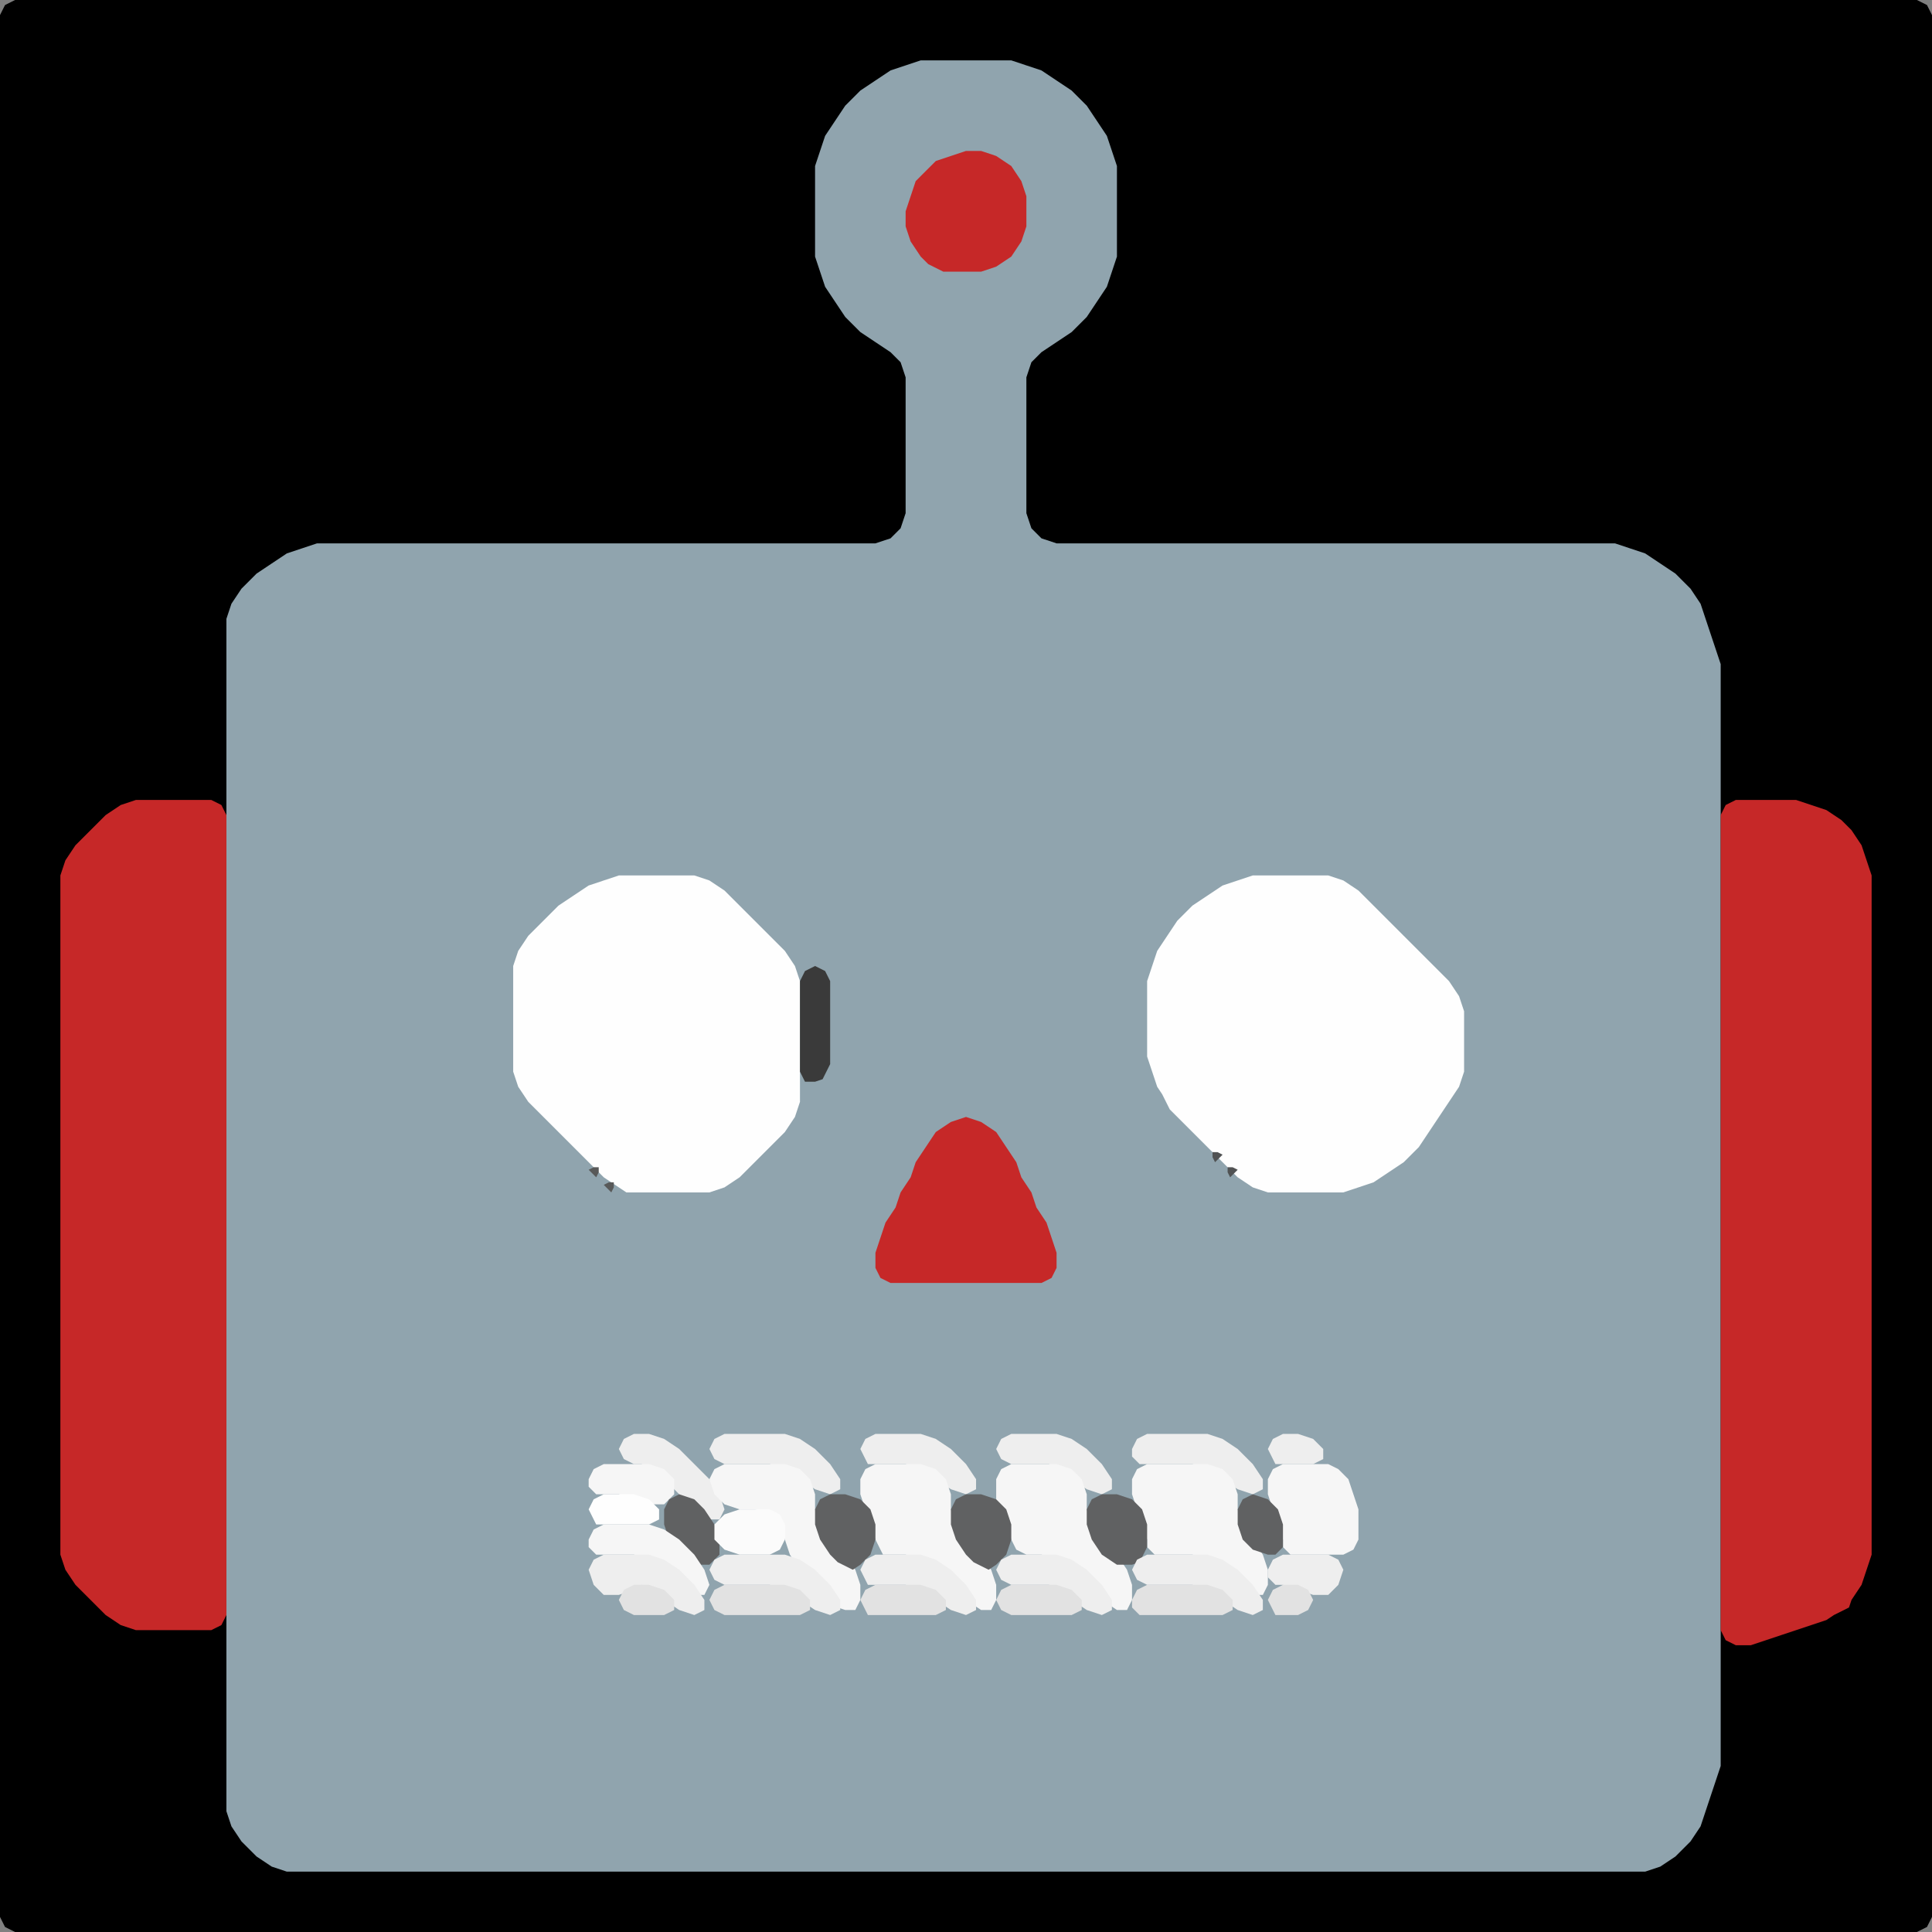<?xml version="1.0" encoding="UTF-8" standalone="no"?>
<!DOCTYPE svg PUBLIC "-//W3C//DTD SVG 1.1//EN"
"http://www.w3.org/Graphics/SVG/1.1/DTD/svg11.dtd">
<svg width="128" height="128" xmlns="http://www.w3.org/2000/svg" version="1.1">
<rect width="100%" height="100%" fill="#808080" stroke="none"/>
<path d="M 88.5 128.0 L 89.0 128.0 L 90.0 128.0 L 91.0 128.0 L 92.0 128.0 L 93.0 128.0 L 94.0 128.0 L 95.0 128.0 L 96.0 128.0 L 97.0 128.0 L 98.0 128.0 L 99.0 128.0 L 100.0 128.0 L 101.0 128.0 L 102.0 128.0 L 103.0 128.0 L 104.0 128.0 L 105.0 128.0 L 106.0 128.0 L 107.0 128.0 L 108.0 128.0 L 109.0 128.0 L 110.0 128.0 L 111.0 128.0 L 112.0 128.0 L 113.0 128.0 L 114.0 128.0 L 115.0 128.0 L 116.0 128.0 L 117.0 128.0 L 118.0 128.0 L 119.0 128.0 L 120.0 128.0 L 121.0 128.0 L 122.0 128.0 L 123.0 128.0 L 124.0 128.0 L 125.0 128.0 L 126.0 128.0 L 127.0 128.0 L 127.667 127.667 L 128.0 127.0 L 128.0 126.0 L 128.0 125.0 L 128.0 124.0 L 128.0 123.0 L 128.0 122.0 L 128.0 121.0 L 128.0 120.0 L 128.0 119.0 L 128.0 118.0 L 128.0 117.0 L 128.0 116.0 L 128.0 115.0 L 128.0 114.0 L 128.0 113.0 L 128.0 112.0 L 128.0 111.0 L 128.0 110.0 L 128.0 109.0 L 128.0 108.0 L 128.0 107.0 L 128.0 106.0 L 128.0 105.0 L 128.0 104.0 L 128.0 103.0 L 128.0 102.0 L 128.0 101.0 L 128.0 100.0 L 128.0 99.0 L 128.0 98.0 L 128.0 97.0 L 128.0 96.0 L 128.0 95.0 L 128.0 94.0 L 128.0 93.0 L 128.0 92.0 L 128.0 91.0 L 128.0 90.0 L 128.0 89.0 L 128.0 88.0 L 128.0 87.0 L 128.0 86.0 L 128.0 85.0 L 128.0 84.0 L 128.0 83.0 L 128.0 82.0 L 128.0 81.0 L 128.0 80.0 L 128.0 79.0 L 128.0 78.0 L 128.0 77.0 L 128.0 76.0 L 128.0 75.0 L 128.0 74.0 L 128.0 73.0 L 128.0 72.0 L 128.0 71.0 L 128.0 70.0 L 128.0 69.0 L 128.0 68.0 L 128.0 67.0 L 128.0 66.0 L 128.0 65.0 L 128.0 64.0 L 128.0 63.0 L 128.0 62.0 L 128.0 61.0 L 128.0 60.0 L 128.0 59.0 L 128.0 58.0 L 128.0 57.0 L 128.0 56.0 L 128.0 55.0 L 128.0 54.0 L 128.0 53.0 L 128.0 52.0 L 128.0 51.0 L 128.0 50.0 L 128.0 49.0 L 128.0 48.0 L 128.0 47.0 L 128.0 46.0 L 128.0 45.0 L 128.0 44.0 L 128.0 43.0 L 128.0 42.0 L 128.0 41.0 L 128.0 40.0 L 128.0 39.0 L 128.0 38.0 L 128.0 37.0 L 128.0 36.0 L 128.0 35.0 L 128.0 34.0 L 128.0 33.0 L 128.0 32.0 L 128.0 31.0 L 128.0 30.0 L 128.0 29.0 L 128.0 28.0 L 128.0 27.0 L 128.0 26.0 L 128.0 25.0 L 128.0 24.0 L 128.0 23.0 L 128.0 22.0 L 128.0 21.0 L 128.0 20.0 L 128.0 19.0 L 128.0 18.0 L 128.0 17.0 L 128.0 16.0 L 128.0 15.0 L 128.0 14.0 L 128.0 13.0 L 128.0 12.0 L 128.0 11.0 L 128.0 10.0 L 128.0 9.0 L 128.0 8.0 L 128.0 7.0 L 128.0 6.0 L 128.0 5.0 L 128.0 4.0 L 128.0 3.0 L 128.0 2.0 L 128.0 1.0 L 127.667 0.333 L 127.0 0.0 L 126.0 0.0 L 125.0 0.0 L 124.0 0.0 L 123.0 0.0 L 122.0 0.0 L 121.0 0.0 L 120.0 0.0 L 119.0 0.0 L 118.0 0.0 L 117.0 0.0 L 116.0 0.0 L 115.0 0.0 L 114.0 0.0 L 113.0 0.0 L 112.0 0.0 L 111.0 0.0 L 110.0 0.0 L 109.0 0.0 L 108.0 0.0 L 107.0 0.0 L 106.0 0.0 L 105.0 0.0 L 104.0 0.0 L 103.0 0.0 L 102.0 0.0 L 101.0 0.0 L 100.0 0.0 L 99.0 0.0 L 98.0 0.0 L 97.0 0.0 L 96.0 0.0 L 95.0 0.0 L 94.0 0.0 L 93.0 0.0 L 92.0 0.0 L 91.0 0.0 L 90.0 0.0 L 89.0 0.0 L 88.0 0.0 L 87.0 0.0 L 86.0 0.0 L 85.0 0.0 L 84.0 0.0 L 83.0 0.0 L 82.0 0.0 L 81.0 0.0 L 80.0 0.0 L 79.0 0.0 L 78.0 0.0 L 77.0 0.0 L 76.0 0.0 L 75.0 0.0 L 74.0 0.0 L 73.0 0.0 L 72.0 0.0 L 71.0 0.0 L 70.0 0.0 L 69.0 0.0 L 68.0 0.0 L 67.0 0.0 L 66.0 0.0 L 65.0 0.0 L 64.0 0.0 L 63.0 0.0 L 62.0 0.0 L 61.0 0.0 L 60.0 0.0 L 59.0 0.0 L 58.0 0.0 L 57.0 0.0 L 56.0 0.0 L 55.0 0.0 L 54.0 0.0 L 53.0 0.0 L 52.0 0.0 L 51.0 0.0 L 50.0 0.0 L 49.0 0.0 L 48.0 0.0 L 47.0 0.0 L 46.0 0.0 L 45.0 0.0 L 44.0 0.0 L 43.0 0.0 L 42.0 0.0 L 41.0 0.0 L 40.0 0.0 L 39.0 0.0 L 38.0 0.0 L 37.0 0.0 L 36.0 0.0 L 35.0 0.0 L 34.0 0.0 L 33.0 0.0 L 32.0 0.0 L 31.0 0.0 L 30.0 0.0 L 29.0 0.0 L 28.0 0.0 L 27.0 0.0 L 26.0 0.0 L 25.0 0.0 L 24.0 0.0 L 23.0 0.0 L 22.0 0.0 L 21.0 0.0 L 20.0 0.0 L 19.0 0.0 L 18.0 0.0 L 17.0 0.0 L 16.0 0.0 L 15.0 0.0 L 14.0 0.0 L 13.0 0.0 L 12.0 0.0 L 11.0 0.0 L 10.0 0.0 L 9.0 0.0 L 8.0 0.0 L 7.0 0.0 L 6.0 0.0 L 5.0 0.0 L 4.0 0.0 L 3.0 0.0 L 2.0 0.0 L 1.0 0.0 L 0.333 0.333 L 0.0 1.0 L 0.0 2.0 L 0.0 3.0 L 0.0 4.0 L 0.0 5.0 L 0.0 6.0 L 0.0 7.0 L 0.0 8.0 L 0.0 9.0 L 0.0 10.0 L 0.0 11.0 L 0.0 12.0 L 0.0 13.0 L 0.0 14.0 L 0.0 15.0 L 0.0 16.0 L 0.0 17.0 L 0.0 18.0 L 0.0 19.0 L 0.0 20.0 L 0.0 21.0 L 0.0 22.0 L 0.0 23.0 L 0.0 24.0 L 0.0 25.0 L 0.0 26.0 L 0.0 27.0 L 0.0 28.0 L 0.0 29.0 L 0.0 30.0 L 0.0 31.0 L 0.0 32.0 L 0.0 33.0 L 0.0 34.0 L 0.0 35.0 L 0.0 36.0 L 0.0 37.0 L 0.0 38.0 L 0.0 39.0 L 0.0 40.0 L 0.0 41.0 L 0.0 42.0 L 0.0 43.0 L 0.0 44.0 L 0.0 45.0 L 0.0 46.0 L 0.0 47.0 L 0.0 48.0 L 0.0 49.0 L 0.0 50.0 L 0.0 51.0 L 0.0 52.0 L 0.0 53.0 L 0.0 54.0 L 0.0 55.0 L 0.0 56.0 L 0.0 57.0 L 0.0 58.0 L 0.0 59.0 L 0.0 60.0 L 0.0 61.0 L 0.0 62.0 L 0.0 63.0 L 0.0 64.0 L 0.0 65.0 L 0.0 66.0 L 0.0 67.0 L 0.0 68.0 L 0.0 69.0 L 0.0 70.0 L 0.0 71.0 L 0.0 72.0 L 0.0 73.0 L 0.0 74.0 L 0.0 75.0 L 0.0 76.0 L 0.0 77.0 L 0.0 78.0 L 0.0 79.0 L 0.0 80.0 L 0.0 81.0 L 0.0 82.0 L 0.0 83.0 L 0.0 84.0 L 0.0 85.0 L 0.0 86.0 L 0.0 87.0 L 0.0 88.0 L 0.0 89.0 L 0.0 90.0 L 0.0 91.0 L 0.0 92.0 L 0.0 93.0 L 0.0 94.0 L 0.0 95.0 L 0.0 96.0 L 0.0 97.0 L 0.0 98.0 L 0.0 99.0 L 0.0 100.0 L 0.0 101.0 L 0.0 102.0 L 0.0 103.0 L 0.0 104.0 L 0.0 105.0 L 0.0 106.0 L 0.0 107.0 L 0.0 108.0 L 0.0 109.0 L 0.0 110.0 L 0.0 111.0 L 0.0 112.0 L 0.0 113.0 L 0.0 114.0 L 0.0 115.0 L 0.0 116.0 L 0.0 117.0 L 0.0 118.0 L 0.0 119.0 L 0.0 120.0 L 0.0 121.0 L 0.0 122.0 L 0.0 123.0 L 0.0 124.0 L 0.0 125.0 L 0.0 126.0 L 0.0 127.0 L 0.333 127.667 L 1.0 128.0 L 2.0 128.0 L 3.0 128.0 L 4.0 128.0 L 5.0 128.0 L 6.0 128.0 L 7.0 128.0 L 8.0 128.0 L 9.0 128.0 L 10.0 128.0 L 11.0 128.0 L 12.0 128.0 L 13.0 128.0 L 14.0 128.0 L 15.0 128.0 L 16.0 128.0 L 17.0 128.0 L 18.0 128.0 L 19.0 128.0 L 20.0 128.0 L 21.0 128.0 L 22.0 128.0 L 23.0 128.0 L 24.0 128.0 L 25.0 128.0 L 26.0 128.0 L 27.0 128.0 L 28.0 128.0 L 29.0 128.0 L 30.0 128.0 L 31.0 128.0 L 32.0 128.0 L 33.0 128.0 L 34.0 128.0 L 35.0 128.0 L 36.0 128.0 L 37.0 128.0 L 38.0 128.0 L 39.0 128.0 L 40.0 128.0 L 41.0 128.0 L 42.0 128.0 L 43.0 128.0 L 44.0 128.0 L 45.0 128.0 L 46.0 128.0 L 47.0 128.0 L 48.0 128.0 L 49.0 128.0 L 50.0 128.0 L 51.0 128.0 L 52.0 128.0 L 53.0 128.0 L 54.0 128.0 L 55.0 128.0 L 56.0 128.0 L 57.0 128.0 L 58.0 128.0 L 59.0 128.0 L 60.0 128.0 L 61.0 128.0 L 62.0 128.0 L 63.0 128.0 L 64.0 128.0 L 65.0 128.0 L 66.0 128.0 L 67.0 128.0 L 68.0 128.0 L 69.0 128.0 L 70.0 128.0 L 71.0 128.0 L 72.0 128.0 L 73.0 128.0 L 74.0 128.0 L 75.0 128.0 L 76.0 128.0 L 77.0 128.0 L 78.0 128.0 L 79.0 128.0 L 80.0 128.0 L 81.0 128.0 L 82.0 128.0 L 83.0 128.0 L 84.0 128.0 L 85.0 128.0 L 86.0 128.0 L 87.0 128.0 L 87.5 128.0 Z" stroke="none" fill="rgb(0,0,0)" />
<path d="M 26.5 124.0 L 27.0 124.0 L 28.0 124.0 L 29.0 124.0 L 30.0 124.0 L 31.0 124.0 L 32.0 124.0 L 33.0 124.0 L 34.0 124.0 L 35.0 124.0 L 36.0 124.0 L 37.0 124.0 L 38.0 124.0 L 39.0 124.0 L 40.0 124.0 L 41.0 124.0 L 42.0 124.0 L 43.0 124.0 L 44.0 124.0 L 45.0 124.0 L 46.0 124.0 L 47.0 124.0 L 48.0 124.0 L 49.0 124.0 L 50.0 124.0 L 51.0 124.0 L 52.0 124.0 L 53.0 124.0 L 54.0 124.0 L 55.0 124.0 L 56.0 124.0 L 57.0 124.0 L 58.0 124.0 L 59.0 124.0 L 60.0 124.0 L 61.0 124.0 L 62.0 124.0 L 63.0 124.0 L 64.0 124.0 L 65.0 124.0 L 66.0 124.0 L 67.0 124.0 L 68.0 124.0 L 69.0 124.0 L 70.0 124.0 L 71.0 124.0 L 72.0 124.0 L 73.0 124.0 L 74.0 124.0 L 75.0 124.0 L 76.0 124.0 L 77.0 124.0 L 78.0 124.0 L 79.0 124.0 L 80.0 124.0 L 81.0 124.0 L 82.0 124.0 L 83.0 124.0 L 84.0 124.0 L 85.0 124.0 L 86.0 124.0 L 87.0 124.0 L 88.0 124.0 L 89.0 124.0 L 90.0 124.0 L 91.0 124.0 L 92.0 124.0 L 93.0 124.0 L 94.0 124.0 L 95.0 124.0 L 96.0 124.0 L 97.0 124.0 L 98.0 124.0 L 99.0 124.0 L 100.0 124.0 L 101.0 124.0 L 102.0 124.0 L 103.0 124.0 L 104.0 124.0 L 105.0 124.0 L 106.0 124.0 L 107.0 124.0 L 108.0 124.0 L 109.0 124.0 L 110.0 123.667 L 111.0 123.0 L 112.0 122.0 L 112.667 121.0 L 113.0 120.0 L 113.333 119.0 L 113.667 118.0 L 114.0 117.0 L 114.0 116.0 L 114.0 115.0 L 114.0 114.0 L 114.0 113.0 L 114.0 112.0 L 114.0 111.0 L 114.0 110.0 L 114.0 109.0 L 114.0 108.0 L 114.0 107.0 L 114.0 106.0 L 114.0 105.0 L 114.0 104.0 L 114.0 103.0 L 114.0 102.0 L 114.0 101.0 L 114.0 100.0 L 114.0 99.0 L 114.0 98.0 L 114.0 97.0 L 114.0 96.0 L 114.0 95.0 L 114.0 94.0 L 114.0 93.0 L 114.0 92.0 L 114.0 91.0 L 114.0 90.0 L 114.0 89.0 L 114.0 88.0 L 114.0 87.0 L 114.0 86.0 L 114.0 85.0 L 114.0 84.0 L 114.0 83.0 L 114.0 82.0 L 114.0 81.0 L 114.0 80.0 L 114.0 79.0 L 114.0 78.0 L 114.0 77.0 L 114.0 76.0 L 114.0 75.0 L 114.0 74.0 L 114.0 73.0 L 114.0 72.0 L 114.0 71.0 L 114.0 70.0 L 114.0 69.0 L 114.0 68.0 L 114.0 67.0 L 114.0 66.0 L 114.0 65.0 L 114.0 64.0 L 114.0 63.0 L 114.0 62.0 L 114.0 61.0 L 114.0 60.0 L 114.0 59.0 L 114.0 58.0 L 114.0 57.0 L 114.0 56.0 L 114.0 55.0 L 114.0 54.0 L 114.0 53.0 L 114.0 52.0 L 114.0 51.0 L 114.0 50.0 L 114.0 49.0 L 114.0 48.0 L 114.0 47.0 L 114.0 46.0 L 114.0 45.0 L 114.0 44.0 L 113.667 43.0 L 113.333 42.0 L 113.0 41.0 L 112.667 40.0 L 112.0 39.0 L 111.0 38.0 L 110.0 37.333 L 109.0 36.667 L 108.0 36.333 L 107.0 36.0 L 106.0 36.0 L 105.0 36.0 L 104.0 36.0 L 103.0 36.0 L 102.0 36.0 L 101.0 36.0 L 100.0 36.0 L 99.0 36.0 L 98.0 36.0 L 97.0 36.0 L 96.0 36.0 L 95.0 36.0 L 94.0 36.0 L 93.0 36.0 L 92.0 36.0 L 91.0 36.0 L 90.0 36.0 L 89.0 36.0 L 88.0 36.0 L 87.0 36.0 L 86.0 36.0 L 85.0 36.0 L 84.0 36.0 L 83.0 36.0 L 82.0 36.0 L 81.0 36.0 L 80.0 36.0 L 79.0 36.0 L 78.0 36.0 L 77.0 36.0 L 76.0 36.0 L 75.0 36.0 L 74.0 36.0 L 73.0 36.0 L 72.0 36.0 L 71.0 36.0 L 70.0 36.0 L 69.0 35.667 L 68.333 35.0 L 68.0 34.0 L 68.0 33.0 L 68.0 32.0 L 68.0 31.0 L 68.0 30.0 L 68.0 29.0 L 68.0 28.0 L 68.0 27.0 L 68.0 26.0 L 68.0 25.0 L 68.333 24.0 L 69.0 23.333 L 70.0 22.667 L 71.0 22.0 L 72.0 21.0 L 72.667 20.0 L 73.333 19.0 L 73.667 18.0 L 74.0 17.0 L 74.0 16.0 L 74.0 15.0 L 74.0 14.0 L 74.0 13.0 L 74.0 12.0 L 74.0 11.0 L 73.667 10.0 L 73.333 9.0 L 72.667 8.0 L 72.0 7.0 L 71.0 6.0 L 70.0 5.333 L 69.0 4.667 L 68.0 4.333 L 67.0 4.0 L 66.0 4.0 L 65.0 4.0 L 64.0 4.0 L 63.0 4.0 L 62.0 4.0 L 61.0 4.0 L 60.0 4.333 L 59.0 4.667 L 58.0 5.333 L 57.0 6.0 L 56.0 7.0 L 55.333 8.0 L 54.667 9.0 L 54.333 10.0 L 54.0 11.0 L 54.0 12.0 L 54.0 13.0 L 54.0 14.0 L 54.0 15.0 L 54.0 16.0 L 54.0 17.0 L 54.333 18.0 L 54.667 19.0 L 55.333 20.0 L 56.0 21.0 L 57.0 22.0 L 58.0 22.667 L 59.0 23.333 L 59.667 24.0 L 60.0 25.0 L 60.0 26.0 L 60.0 27.0 L 60.0 28.0 L 60.0 29.0 L 60.0 30.0 L 60.0 31.0 L 60.0 32.0 L 60.0 33.0 L 60.0 34.0 L 59.667 35.0 L 59.0 35.667 L 58.0 36.0 L 57.0 36.0 L 56.0 36.0 L 55.0 36.0 L 54.0 36.0 L 53.0 36.0 L 52.0 36.0 L 51.0 36.0 L 50.0 36.0 L 49.0 36.0 L 48.0 36.0 L 47.0 36.0 L 46.0 36.0 L 45.0 36.0 L 44.0 36.0 L 43.0 36.0 L 42.0 36.0 L 41.0 36.0 L 40.0 36.0 L 39.0 36.0 L 38.0 36.0 L 37.0 36.0 L 36.0 36.0 L 35.0 36.0 L 34.0 36.0 L 33.0 36.0 L 32.0 36.0 L 31.0 36.0 L 30.0 36.0 L 29.0 36.0 L 28.0 36.0 L 27.0 36.0 L 26.0 36.0 L 25.0 36.0 L 24.0 36.0 L 23.0 36.0 L 22.0 36.0 L 21.0 36.0 L 20.0 36.333 L 19.0 36.667 L 18.0 37.333 L 17.0 38.0 L 16.0 39.0 L 15.333 40.0 L 15.0 41.0 L 15.0 42.0 L 15.0 43.0 L 15.0 44.0 L 15.0 45.0 L 15.0 46.0 L 15.0 47.0 L 15.0 48.0 L 15.0 49.0 L 15.0 50.0 L 15.0 51.0 L 15.0 52.0 L 15.0 53.0 L 15.0 54.0 L 15.0 55.0 L 15.0 56.0 L 15.0 57.0 L 15.0 58.0 L 15.0 59.0 L 15.0 60.0 L 15.0 61.0 L 15.0 62.0 L 15.0 63.0 L 15.0 64.0 L 15.0 65.0 L 15.0 66.0 L 15.0 67.0 L 15.0 68.0 L 15.0 69.0 L 15.0 70.0 L 15.0 71.0 L 15.0 72.0 L 15.0 73.0 L 15.0 74.0 L 15.0 75.0 L 15.0 76.0 L 15.0 77.0 L 15.0 78.0 L 15.0 79.0 L 15.0 80.0 L 15.0 81.0 L 15.0 82.0 L 15.0 83.0 L 15.0 84.0 L 15.0 85.0 L 15.0 86.0 L 15.0 87.0 L 15.0 88.0 L 15.0 89.0 L 15.0 90.0 L 15.0 91.0 L 15.0 92.0 L 15.0 93.0 L 15.0 94.0 L 15.0 95.0 L 15.0 96.0 L 15.0 97.0 L 15.0 98.0 L 15.0 99.0 L 15.0 100.0 L 15.0 101.0 L 15.0 102.0 L 15.0 103.0 L 15.0 104.0 L 15.0 105.0 L 15.0 106.0 L 15.0 107.0 L 15.0 108.0 L 15.0 109.0 L 15.0 110.0 L 15.0 111.0 L 15.0 112.0 L 15.0 113.0 L 15.0 114.0 L 15.0 115.0 L 15.0 116.0 L 15.0 117.0 L 15.0 118.0 L 15.0 119.0 L 15.0 120.0 L 15.333 121.0 L 16.0 122.0 L 17.0 123.0 L 18.0 123.667 L 19.0 124.0 L 20.0 124.0 L 21.0 124.0 L 22.0 124.0 L 23.0 124.0 L 24.0 124.0 L 25.0 124.0 L 25.5 124.0 Z" stroke="none" fill="rgb(144,164,174)" />
<path d="M 62.5 18.0 L 63.0 18.0 L 64.0 18.0 L 65.0 18.0 L 66.0 17.667 L 67.0 17.0 L 67.667 16.0 L 68.0 15.0 L 68.0 14.0 L 68.0 13.0 L 67.667 12.0 L 67.0 11.0 L 66.0 10.333 L 65.0 10.0 L 64.0 10.0 L 63.0 10.333 L 62.0 10.667 L 61.333 11.333 L 60.667 12.0 L 60.333 13.0 L 60.0 14.0 L 60.0 15.0 L 60.333 16.0 L 61.0 17.0 L 61.5 17.5 Z" stroke="none" fill="rgb(198,40,40)" />
<path d="M 6.5 106.5 L 7.0 107.0 L 8.0 107.667 L 9.0 108.0 L 10.0 108.0 L 11.0 108.0 L 12.0 108.0 L 13.0 108.0 L 14.0 108.0 L 14.667 107.667 L 15.0 107.0 L 15.0 106.0 L 15.0 105.0 L 15.0 104.0 L 15.0 103.0 L 15.0 102.0 L 15.0 101.0 L 15.0 100.0 L 15.0 99.0 L 15.0 98.0 L 15.0 97.0 L 15.0 96.0 L 15.0 95.0 L 15.0 94.0 L 15.0 93.0 L 15.0 92.0 L 15.0 91.0 L 15.0 90.0 L 15.0 89.0 L 15.0 88.0 L 15.0 87.0 L 15.0 86.0 L 15.0 85.0 L 15.0 84.0 L 15.0 83.0 L 15.0 82.0 L 15.0 81.0 L 15.0 80.0 L 15.0 79.0 L 15.0 78.0 L 15.0 77.0 L 15.0 76.0 L 15.0 75.0 L 15.0 74.0 L 15.0 73.0 L 15.0 72.0 L 15.0 71.0 L 15.0 70.0 L 15.0 69.0 L 15.0 68.0 L 15.0 67.0 L 15.0 66.0 L 15.0 65.0 L 15.0 64.0 L 15.0 63.0 L 15.0 62.0 L 15.0 61.0 L 15.0 60.0 L 15.0 59.0 L 15.0 58.0 L 15.0 57.0 L 15.0 56.0 L 15.0 55.0 L 15.0 54.0 L 14.667 53.333 L 14.0 53.0 L 13.0 53.0 L 12.0 53.0 L 11.0 53.0 L 10.0 53.0 L 9.0 53.0 L 8.0 53.333 L 7.0 54.0 L 6.0 55.0 L 5.0 56.0 L 4.333 57.0 L 4.0 58.0 L 4.0 59.0 L 4.0 60.0 L 4.0 61.0 L 4.0 62.0 L 4.0 63.0 L 4.0 64.0 L 4.0 65.0 L 4.0 66.0 L 4.0 67.0 L 4.0 68.0 L 4.0 69.0 L 4.0 70.0 L 4.0 71.0 L 4.0 72.0 L 4.0 73.0 L 4.0 74.0 L 4.0 75.0 L 4.0 76.0 L 4.0 77.0 L 4.0 78.0 L 4.0 79.0 L 4.0 80.0 L 4.0 81.0 L 4.0 82.0 L 4.0 83.0 L 4.0 84.0 L 4.0 85.0 L 4.0 86.0 L 4.0 87.0 L 4.0 88.0 L 4.0 89.0 L 4.0 90.0 L 4.0 91.0 L 4.0 92.0 L 4.0 93.0 L 4.0 94.0 L 4.0 95.0 L 4.0 96.0 L 4.0 97.0 L 4.0 98.0 L 4.0 99.0 L 4.0 100.0 L 4.0 101.0 L 4.0 102.0 L 4.0 103.0 L 4.333 104.0 L 5.0 105.0 L 5.5 105.5 Z" stroke="none" fill="rgb(198,40,40)" />
<path d="M 122.5 106.5 L 122.667 106.0 L 123.333 105.0 L 123.667 104.0 L 124.0 103.0 L 124.0 102.0 L 124.0 101.0 L 124.0 100.0 L 124.0 99.0 L 124.0 98.0 L 124.0 97.0 L 124.0 96.0 L 124.0 95.0 L 124.0 94.0 L 124.0 93.0 L 124.0 92.0 L 124.0 91.0 L 124.0 90.0 L 124.0 89.0 L 124.0 88.0 L 124.0 87.0 L 124.0 86.0 L 124.0 85.0 L 124.0 84.0 L 124.0 83.0 L 124.0 82.0 L 124.0 81.0 L 124.0 80.0 L 124.0 79.0 L 124.0 78.0 L 124.0 77.0 L 124.0 76.0 L 124.0 75.0 L 124.0 74.0 L 124.0 73.0 L 124.0 72.0 L 124.0 71.0 L 124.0 70.0 L 124.0 69.0 L 124.0 68.0 L 124.0 67.0 L 124.0 66.0 L 124.0 65.0 L 124.0 64.0 L 124.0 63.0 L 124.0 62.0 L 124.0 61.0 L 124.0 60.0 L 124.0 59.0 L 124.0 58.0 L 123.667 57.0 L 123.333 56.0 L 122.667 55.0 L 122.0 54.333 L 121.0 53.667 L 120.0 53.333 L 119.0 53.0 L 118.0 53.0 L 117.0 53.0 L 116.0 53.0 L 115.0 53.0 L 114.333 53.333 L 114.0 54.0 L 114.0 55.0 L 114.0 56.0 L 114.0 57.0 L 114.0 58.0 L 114.0 59.0 L 114.0 60.0 L 114.0 61.0 L 114.0 62.0 L 114.0 63.0 L 114.0 64.0 L 114.0 65.0 L 114.0 66.0 L 114.0 67.0 L 114.0 68.0 L 114.0 69.0 L 114.0 70.0 L 114.0 71.0 L 114.0 72.0 L 114.0 73.0 L 114.0 74.0 L 114.0 75.0 L 114.0 76.0 L 114.0 77.0 L 114.0 78.0 L 114.0 79.0 L 114.0 80.0 L 114.0 81.0 L 114.0 82.0 L 114.0 83.0 L 114.0 84.0 L 114.0 85.0 L 114.0 86.0 L 114.0 87.0 L 114.0 88.0 L 114.0 89.0 L 114.0 90.0 L 114.0 91.0 L 114.0 92.0 L 114.0 93.0 L 114.0 94.0 L 114.0 95.0 L 114.0 96.0 L 114.0 97.0 L 114.0 98.0 L 114.0 99.0 L 114.0 100.0 L 114.0 101.0 L 114.0 102.0 L 114.0 103.0 L 114.0 104.0 L 114.0 105.0 L 114.0 106.0 L 114.0 107.0 L 114.0 108.0 L 114.333 108.667 L 115.0 109.0 L 116.0 109.0 L 117.0 108.667 L 118.0 108.333 L 119.0 108.0 L 120.0 107.667 L 121.0 107.333 L 121.5 107.0 Z" stroke="none" fill="rgb(198,40,40)" />
<path d="M 42.5 79.0 L 43.0 79.0 L 44.0 79.0 L 45.0 79.0 L 46.0 79.0 L 47.0 79.0 L 48.0 78.667 L 49.0 78.0 L 50.0 77.0 L 51.0 76.0 L 52.0 75.0 L 52.667 74.0 L 53.0 73.0 L 53.0 72.0 L 53.0 71.0 L 53.0 70.0 L 53.0 69.0 L 53.0 68.0 L 53.0 67.0 L 53.0 66.0 L 53.0 65.0 L 52.667 64.0 L 52.0 63.0 L 51.0 62.0 L 50.0 61.0 L 49.0 60.0 L 48.0 59.0 L 47.0 58.333 L 46.0 58.0 L 45.0 58.0 L 44.0 58.0 L 43.0 58.0 L 42.0 58.0 L 41.0 58.0 L 40.0 58.333 L 39.0 58.667 L 38.0 59.333 L 37.0 60.0 L 36.0 61.0 L 35.0 62.0 L 34.333 63.0 L 34.0 64.0 L 34.0 65.0 L 34.0 66.0 L 34.0 67.0 L 34.0 68.0 L 34.0 69.0 L 34.0 70.0 L 34.0 71.0 L 34.333 72.0 L 35.0 73.0 L 36.0 74.0 L 37.0 75.0 L 38.0 76.0 L 39.0 77.0 L 40.0 78.0 L 41.0 78.667 L 41.5 79.0 Z" stroke="none" fill="rgb(254,254,254)" />
<path d="M 77.5 73.5 L 78.0 74.0 L 79.0 75.0 L 80.0 76.0 L 81.0 77.0 L 82.0 78.0 L 83.0 78.667 L 84.0 79.0 L 85.0 79.0 L 86.0 79.0 L 87.0 79.0 L 88.0 79.0 L 89.0 79.0 L 90.0 78.667 L 91.0 78.333 L 92.0 77.667 L 93.0 77.0 L 94.0 76.0 L 94.667 75.0 L 95.333 74.0 L 96.0 73.0 L 96.667 72.0 L 97.0 71.0 L 97.0 70.0 L 97.0 69.0 L 97.0 68.0 L 97.0 67.0 L 96.667 66.0 L 96.0 65.0 L 95.0 64.0 L 94.0 63.0 L 93.0 62.0 L 92.0 61.0 L 91.0 60.0 L 90.0 59.0 L 89.0 58.333 L 88.0 58.0 L 87.0 58.0 L 86.0 58.0 L 85.0 58.0 L 84.0 58.0 L 83.0 58.0 L 82.0 58.333 L 81.0 58.667 L 80.0 59.333 L 79.0 60.0 L 78.0 61.0 L 77.333 62.0 L 76.667 63.0 L 76.333 64.0 L 76.0 65.0 L 76.0 66.0 L 76.0 67.0 L 76.0 68.0 L 76.0 69.0 L 76.0 70.0 L 76.333 71.0 L 76.667 72.0 L 77.0 72.5 Z" stroke="none" fill="rgb(254,254,254)" />
<path d="M 55.0 70.5 L 55.0 70.0 L 55.0 69.0 L 55.0 68.0 L 55.0 67.0 L 55.0 66.0 L 55.0 65.0 L 54.667 64.333 L 54.0 64.0 L 53.333 64.333 L 53.0 65.0 L 53.0 66.0 L 53.0 67.0 L 53.0 68.0 L 53.0 69.0 L 53.0 70.0 L 53.0 71.0 L 53.333 71.667 L 54.0 71.667 L 54.5 71.5 Z" stroke="none" fill="rgb(58,58,58)" />
<path d="M 68.5 85.0 L 69.0 85.0 L 69.667 84.667 L 70.0 84.0 L 70.0 83.0 L 69.667 82.0 L 69.333 81.0 L 68.667 80.0 L 68.333 79.0 L 67.667 78.0 L 67.333 77.0 L 66.667 76.0 L 66.0 75.0 L 65.0 74.333 L 64.0 74.0 L 63.0 74.333 L 62.0 75.0 L 61.333 76.0 L 60.667 77.0 L 60.333 78.0 L 59.667 79.0 L 59.333 80.0 L 58.667 81.0 L 58.333 82.0 L 58.0 83.0 L 58.0 84.0 L 58.333 84.667 L 59.0 85.0 L 60.0 85.0 L 61.0 85.0 L 62.0 85.0 L 63.0 85.0 L 64.0 85.0 L 65.0 85.0 L 66.0 85.0 L 67.0 85.0 L 67.5 85.0 Z" stroke="none" fill="rgb(198,40,40)" />
<path d="M 81.0 76.5 L 80.667 76.333 L 80.333 76.333 L 80.333 76.667 L 80.5 77.0 Z" stroke="none" fill="rgb(80,82,83)" />
<path d="M 39.5 78.0 L 39.667 77.667 L 39.667 77.333 L 39.333 77.333 L 39.0 77.5 Z" stroke="none" fill="rgb(88,89,89)" />
<path d="M 82.0 77.5 L 81.667 77.333 L 81.333 77.333 L 81.333 77.667 L 81.5 78.0 Z" stroke="none" fill="rgb(80,82,83)" />
<path d="M 40.5 79.0 L 40.667 78.667 L 40.667 78.333 L 40.333 78.333 L 40.0 78.5 Z" stroke="none" fill="rgb(88,89,89)" />
<path d="M 43.5 97.5 L 44.0 98.0 L 45.0 99.0 L 46.0 100.0 L 47.0 100.667 L 47.667 100.667 L 48.0 100.0 L 47.667 99.0 L 47.0 98.0 L 46.0 97.0 L 45.0 96.0 L 44.0 95.333 L 43.0 95.0 L 42.0 95.0 L 41.333 95.333 L 41.0 96.0 L 41.333 96.667 L 42.0 97.0 L 42.5 97.0 Z" stroke="none" fill="rgb(238,238,238)" />
<path d="M 49.5 97.0 L 50.0 97.0 L 51.0 97.0 L 52.0 97.333 L 53.0 98.0 L 54.0 98.667 L 55.0 99.0 L 55.667 98.667 L 55.667 98.0 L 55.0 97.0 L 54.0 96.0 L 53.0 95.333 L 52.0 95.0 L 51.0 95.0 L 50.0 95.0 L 49.0 95.0 L 48.0 95.0 L 47.333 95.333 L 47.0 96.0 L 47.333 96.667 L 48.0 97.0 L 48.5 97.0 Z" stroke="none" fill="rgb(238,238,238)" />
<path d="M 58.5 97.0 L 59.0 97.0 L 60.0 97.0 L 61.0 97.333 L 62.0 98.0 L 63.0 98.667 L 64.0 99.0 L 64.667 98.667 L 64.667 98.0 L 64.0 97.0 L 63.0 96.0 L 62.0 95.333 L 61.0 95.0 L 60.0 95.0 L 59.0 95.0 L 58.0 95.0 L 57.333 95.333 L 57.0 96.0 L 57.333 96.667 L 57.5 97.0 Z" stroke="none" fill="rgb(238,238,238)" />
<path d="M 69.5 97.0 L 70.0 97.333 L 71.0 98.0 L 72.0 98.667 L 73.0 99.0 L 73.667 98.667 L 73.667 98.0 L 73.0 97.0 L 72.0 96.0 L 71.0 95.333 L 70.0 95.0 L 69.0 95.0 L 68.0 95.0 L 67.0 95.0 L 66.333 95.333 L 66.0 96.0 L 66.333 96.667 L 67.0 97.0 L 68.0 97.0 L 68.5 97.0 Z" stroke="none" fill="rgb(238,238,238)" />
<path d="M 75.5 97.0 L 76.0 97.0 L 77.0 97.0 L 78.0 97.0 L 79.0 97.0 L 80.0 97.333 L 81.0 98.0 L 82.0 98.667 L 83.0 99.0 L 83.667 98.667 L 83.667 98.0 L 83.0 97.0 L 82.0 96.0 L 81.0 95.333 L 80.0 95.0 L 79.0 95.0 L 78.0 95.0 L 77.0 95.0 L 76.0 95.0 L 75.333 95.333 L 75.0 96.0 L 75.0 96.5 Z" stroke="none" fill="rgb(238,238,238)" />
<path d="M 85.5 97.0 L 86.0 97.0 L 87.0 97.0 L 87.667 96.667 L 87.667 96.0 L 87.0 95.333 L 86.0 95.0 L 85.0 95.0 L 84.333 95.333 L 84.0 96.0 L 84.333 96.667 L 84.5 97.0 Z" stroke="none" fill="rgb(238,238,238)" />
<path d="M 39.5 99.0 L 40.0 99.0 L 41.0 99.0 L 42.0 99.333 L 43.0 99.667 L 44.0 99.667 L 44.667 99.0 L 44.667 98.0 L 44.0 97.333 L 43.0 97.0 L 42.0 97.0 L 41.0 97.0 L 40.0 97.0 L 39.333 97.333 L 39.0 98.0 L 39.0 98.5 Z" stroke="none" fill="rgb(246,246,246)" />
<path d="M 55.5 106.5 L 56.0 106.667 L 56.667 106.667 L 57.0 106.0 L 57.0 105.0 L 56.667 104.0 L 56.0 103.0 L 55.0 102.0 L 54.333 101.0 L 54.0 100.0 L 54.0 99.0 L 53.667 98.0 L 53.0 97.333 L 52.0 97.0 L 51.0 97.0 L 50.0 97.0 L 49.0 97.0 L 48.0 97.0 L 47.333 97.333 L 47.0 98.0 L 47.333 99.0 L 48.0 99.667 L 49.0 100.0 L 50.0 100.0 L 51.0 100.333 L 51.667 101.0 L 52.0 102.0 L 52.333 103.0 L 53.0 104.0 L 54.0 105.0 L 54.5 105.5 Z" stroke="none" fill="rgb(246,246,246)" />
<path d="M 59.5 103.0 L 60.0 103.0 L 61.0 103.333 L 62.0 104.0 L 63.0 105.0 L 64.0 106.0 L 65.0 106.667 L 65.667 106.667 L 66.0 106.0 L 66.0 105.0 L 65.667 104.0 L 65.0 103.0 L 64.0 102.0 L 63.333 101.0 L 63.0 100.0 L 63.0 99.0 L 62.667 98.0 L 62.0 97.333 L 61.0 97.0 L 60.0 97.0 L 59.0 97.0 L 58.0 97.0 L 57.333 97.333 L 57.0 98.0 L 57.0 99.0 L 57.333 100.0 L 57.667 101.0 L 58.0 102.0 L 58.333 102.667 L 58.5 103.0 Z" stroke="none" fill="rgb(246,246,246)" />
<path d="M 66.5 100.5 L 66.667 101.0 L 67.0 102.0 L 67.333 102.667 L 68.0 103.0 L 69.0 103.0 L 70.0 103.333 L 71.0 104.0 L 72.0 105.0 L 73.0 106.0 L 74.0 106.667 L 74.667 106.667 L 75.0 106.0 L 75.0 105.0 L 74.667 104.0 L 74.0 103.0 L 73.0 102.0 L 72.333 101.0 L 72.0 100.0 L 72.0 99.0 L 71.667 98.0 L 71.0 97.333 L 70.0 97.0 L 69.0 97.0 L 68.0 97.0 L 67.0 97.0 L 66.333 97.333 L 66.0 98.0 L 66.0 99.0 L 66.0 99.5 Z" stroke="none" fill="rgb(246,246,246)" />
<path d="M 76.5 103.0 L 77.0 103.0 L 78.0 103.0 L 79.0 103.0 L 80.0 103.333 L 81.0 104.0 L 82.0 105.0 L 83.0 105.667 L 83.667 105.667 L 84.0 105.0 L 84.0 104.0 L 83.667 103.0 L 83.0 102.0 L 82.333 101.0 L 82.0 100.0 L 82.0 99.0 L 81.667 98.0 L 81.0 97.333 L 80.0 97.0 L 79.0 97.0 L 78.0 97.0 L 77.0 97.0 L 76.0 97.0 L 75.333 97.333 L 75.0 98.0 L 75.0 99.0 L 75.333 100.0 L 75.667 101.0 L 76.0 102.0 L 76.0 102.5 Z" stroke="none" fill="rgb(246,246,246)" />
<path d="M 85.5 103.0 L 86.0 103.0 L 87.0 103.0 L 88.0 103.0 L 89.0 103.0 L 89.667 102.667 L 90.0 102.0 L 90.0 101.0 L 90.0 100.0 L 89.667 99.0 L 89.333 98.0 L 88.667 97.333 L 88.0 97.0 L 87.0 97.0 L 86.0 97.0 L 85.0 97.0 L 84.333 97.333 L 84.0 98.0 L 84.0 99.0 L 84.333 100.0 L 84.667 101.0 L 85.0 102.0 L 85.0 102.5 Z" stroke="none" fill="rgb(246,246,246)" />
<path d="M 40.5 101.0 L 41.0 101.0 L 42.0 101.0 L 43.0 101.0 L 43.667 100.667 L 43.667 100.0 L 43.0 99.333 L 42.0 99.0 L 41.0 99.0 L 40.0 99.0 L 39.333 99.333 L 39.0 100.0 L 39.333 100.667 L 39.5 101.0 Z" stroke="none" fill="rgb(254,254,254)" />
<path d="M 45.5 103.5 L 46.0 103.667 L 47.0 103.667 L 47.667 103.0 L 47.667 102.0 L 47.333 101.0 L 46.667 100.0 L 46.0 99.333 L 45.0 99.0 L 44.333 99.333 L 44.0 100.0 L 44.0 101.0 L 44.333 102.0 L 44.5 102.5 Z" stroke="none" fill="rgb(96,97,98)" />
<path d="M 56.5 104.0 L 57.0 103.667 L 57.667 103.0 L 58.0 102.0 L 58.0 101.0 L 57.667 100.0 L 57.0 99.333 L 56.0 99.0 L 55.0 99.0 L 54.333 99.333 L 54.0 100.0 L 54.0 101.0 L 54.333 102.0 L 55.0 103.0 L 55.5 103.5 Z" stroke="none" fill="rgb(96,97,98)" />
<path d="M 65.5 104.0 L 66.0 103.667 L 66.667 103.0 L 67.0 102.0 L 67.0 101.0 L 66.667 100.0 L 66.0 99.333 L 65.0 99.0 L 64.0 99.0 L 63.333 99.333 L 63.0 100.0 L 63.0 101.0 L 63.333 102.0 L 64.0 103.0 L 64.5 103.5 Z" stroke="none" fill="rgb(96,97,98)" />
<path d="M 76.0 102.5 L 76.0 102.0 L 76.0 101.0 L 75.667 100.0 L 75.0 99.333 L 74.0 99.0 L 73.0 99.0 L 72.333 99.333 L 72.0 100.0 L 72.0 101.0 L 72.333 102.0 L 73.0 103.0 L 74.0 103.667 L 75.0 103.667 L 75.5 103.5 Z" stroke="none" fill="rgb(96,97,98)" />
<path d="M 85.0 102.5 L 85.0 102.0 L 85.0 101.0 L 84.667 100.0 L 84.0 99.333 L 83.0 99.0 L 82.333 99.333 L 82.0 100.0 L 82.0 101.0 L 82.333 102.0 L 83.0 102.667 L 84.0 103.0 L 84.5 103.0 Z" stroke="none" fill="rgb(96,97,98)" />
<path d="M 50.5 103.0 L 51.0 103.0 L 51.667 102.667 L 52.0 102.0 L 52.0 101.0 L 51.667 100.333 L 51.0 100.0 L 50.0 100.0 L 49.0 100.0 L 48.0 100.333 L 47.333 101.0 L 47.333 102.0 L 48.0 102.667 L 49.0 103.0 L 49.5 103.0 Z" stroke="none" fill="rgb(251,251,251)" />
<path d="M 39.5 103.0 L 40.0 103.0 L 41.0 103.0 L 42.0 103.0 L 43.0 103.333 L 44.0 104.0 L 45.0 105.0 L 46.0 105.667 L 46.667 105.667 L 47.0 105.0 L 46.667 104.0 L 46.0 103.0 L 45.0 102.0 L 44.0 101.333 L 43.0 101.0 L 42.0 101.0 L 41.0 101.0 L 40.0 101.0 L 39.333 101.333 L 39.0 102.0 L 39.0 102.5 Z" stroke="none" fill="rgb(246,246,246)" />
<path d="M 43.5 105.5 L 44.0 106.0 L 45.0 106.667 L 46.0 107.0 L 46.667 106.667 L 46.667 106.0 L 46.0 105.0 L 45.0 104.0 L 44.0 103.333 L 43.0 103.0 L 42.0 103.0 L 41.0 103.0 L 40.0 103.0 L 39.333 103.333 L 39.0 104.0 L 39.333 105.0 L 40.0 105.667 L 41.0 105.667 L 42.0 105.333 L 42.5 105.0 Z" stroke="none" fill="rgb(238,238,238)" />
<path d="M 49.5 105.0 L 50.0 105.0 L 51.0 105.0 L 52.0 105.333 L 53.0 106.0 L 54.0 106.667 L 55.0 107.0 L 55.667 106.667 L 55.667 106.0 L 55.0 105.0 L 54.0 104.0 L 53.0 103.333 L 52.0 103.0 L 51.0 103.0 L 50.0 103.0 L 49.0 103.0 L 48.0 103.0 L 47.333 103.333 L 47.0 104.0 L 47.333 104.667 L 48.0 105.0 L 48.5 105.0 Z" stroke="none" fill="rgb(238,238,238)" />
<path d="M 58.5 105.0 L 59.0 105.0 L 60.0 105.0 L 61.0 105.333 L 62.0 106.0 L 63.0 106.667 L 64.0 107.0 L 64.667 106.667 L 64.667 106.0 L 64.0 105.0 L 63.0 104.0 L 62.0 103.333 L 61.0 103.0 L 60.0 103.0 L 59.0 103.0 L 58.0 103.0 L 57.333 103.333 L 57.0 104.0 L 57.333 104.667 L 57.5 105.0 Z" stroke="none" fill="rgb(238,238,238)" />
<path d="M 70.5 105.5 L 71.0 106.0 L 72.0 106.667 L 73.0 107.0 L 73.667 106.667 L 73.667 106.0 L 73.0 105.0 L 72.0 104.0 L 71.0 103.333 L 70.0 103.0 L 69.0 103.0 L 68.0 103.0 L 67.0 103.0 L 66.333 103.333 L 66.0 104.0 L 66.333 104.667 L 67.0 105.0 L 68.0 105.0 L 69.0 105.0 L 69.5 105.0 Z" stroke="none" fill="rgb(238,238,238)" />
<path d="M 78.5 105.0 L 79.0 105.0 L 80.0 105.333 L 81.0 106.0 L 82.0 106.667 L 83.0 107.0 L 83.667 106.667 L 83.667 106.0 L 83.0 105.0 L 82.0 104.0 L 81.0 103.333 L 80.0 103.0 L 79.0 103.0 L 78.0 103.0 L 77.0 103.0 L 76.0 103.0 L 75.333 103.333 L 75.0 104.0 L 75.333 104.667 L 76.0 105.0 L 77.0 105.0 L 77.5 105.0 Z" stroke="none" fill="rgb(238,238,238)" />
<path d="M 84.5 105.0 L 85.0 105.0 L 86.0 105.333 L 87.0 105.667 L 88.0 105.667 L 88.667 105.0 L 89.0 104.0 L 88.667 103.333 L 88.0 103.0 L 87.0 103.0 L 86.0 103.0 L 85.0 103.0 L 84.333 103.333 L 84.0 104.0 L 84.0 104.5 Z" stroke="none" fill="rgb(238,238,238)" />
<path d="M 43.5 107.0 L 44.0 107.0 L 44.667 106.667 L 44.667 106.0 L 44.0 105.333 L 43.0 105.0 L 42.0 105.0 L 41.333 105.333 L 41.0 106.0 L 41.333 106.667 L 42.0 107.0 L 42.5 107.0 Z" stroke="none" fill="rgb(226,226,226)" />
<path d="M 49.5 107.0 L 50.0 107.0 L 51.0 107.0 L 52.0 107.0 L 53.0 107.0 L 53.667 106.667 L 53.667 106.0 L 53.0 105.333 L 52.0 105.0 L 51.0 105.0 L 50.0 105.0 L 49.0 105.0 L 48.0 105.0 L 47.333 105.333 L 47.0 106.0 L 47.333 106.667 L 48.0 107.0 L 48.5 107.0 Z" stroke="none" fill="rgb(226,226,226)" />
<path d="M 58.5 107.0 L 59.0 107.0 L 60.0 107.0 L 61.0 107.0 L 62.0 107.0 L 62.667 106.667 L 62.667 106.0 L 62.0 105.333 L 61.0 105.0 L 60.0 105.0 L 59.0 105.0 L 58.0 105.0 L 57.333 105.333 L 57.0 106.0 L 57.333 106.667 L 57.5 107.0 Z" stroke="none" fill="rgb(226,226,226)" />
<path d="M 69.5 107.0 L 70.0 107.0 L 71.0 107.0 L 71.667 106.667 L 71.667 106.0 L 71.0 105.333 L 70.0 105.0 L 69.0 105.0 L 68.0 105.0 L 67.0 105.0 L 66.333 105.333 L 66.0 106.0 L 66.333 106.667 L 67.0 107.0 L 68.0 107.0 L 68.5 107.0 Z" stroke="none" fill="rgb(226,226,226)" />
<path d="M 75.5 107.0 L 76.0 107.0 L 77.0 107.0 L 78.0 107.0 L 79.0 107.0 L 80.0 107.0 L 81.0 107.0 L 81.667 106.667 L 81.667 106.0 L 81.0 105.333 L 80.0 105.0 L 79.0 105.0 L 78.0 105.0 L 77.0 105.0 L 76.0 105.0 L 75.333 105.333 L 75.0 106.0 L 75.0 106.5 Z" stroke="none" fill="rgb(226,226,226)" />
<path d="M 85.5 107.0 L 86.0 107.0 L 86.667 106.667 L 87.0 106.0 L 86.667 105.333 L 86.0 105.0 L 85.0 105.0 L 84.333 105.333 L 84.0 106.0 L 84.333 106.667 L 84.5 107.0 Z" stroke="none" fill="rgb(226,226,226)" />
</svg>
